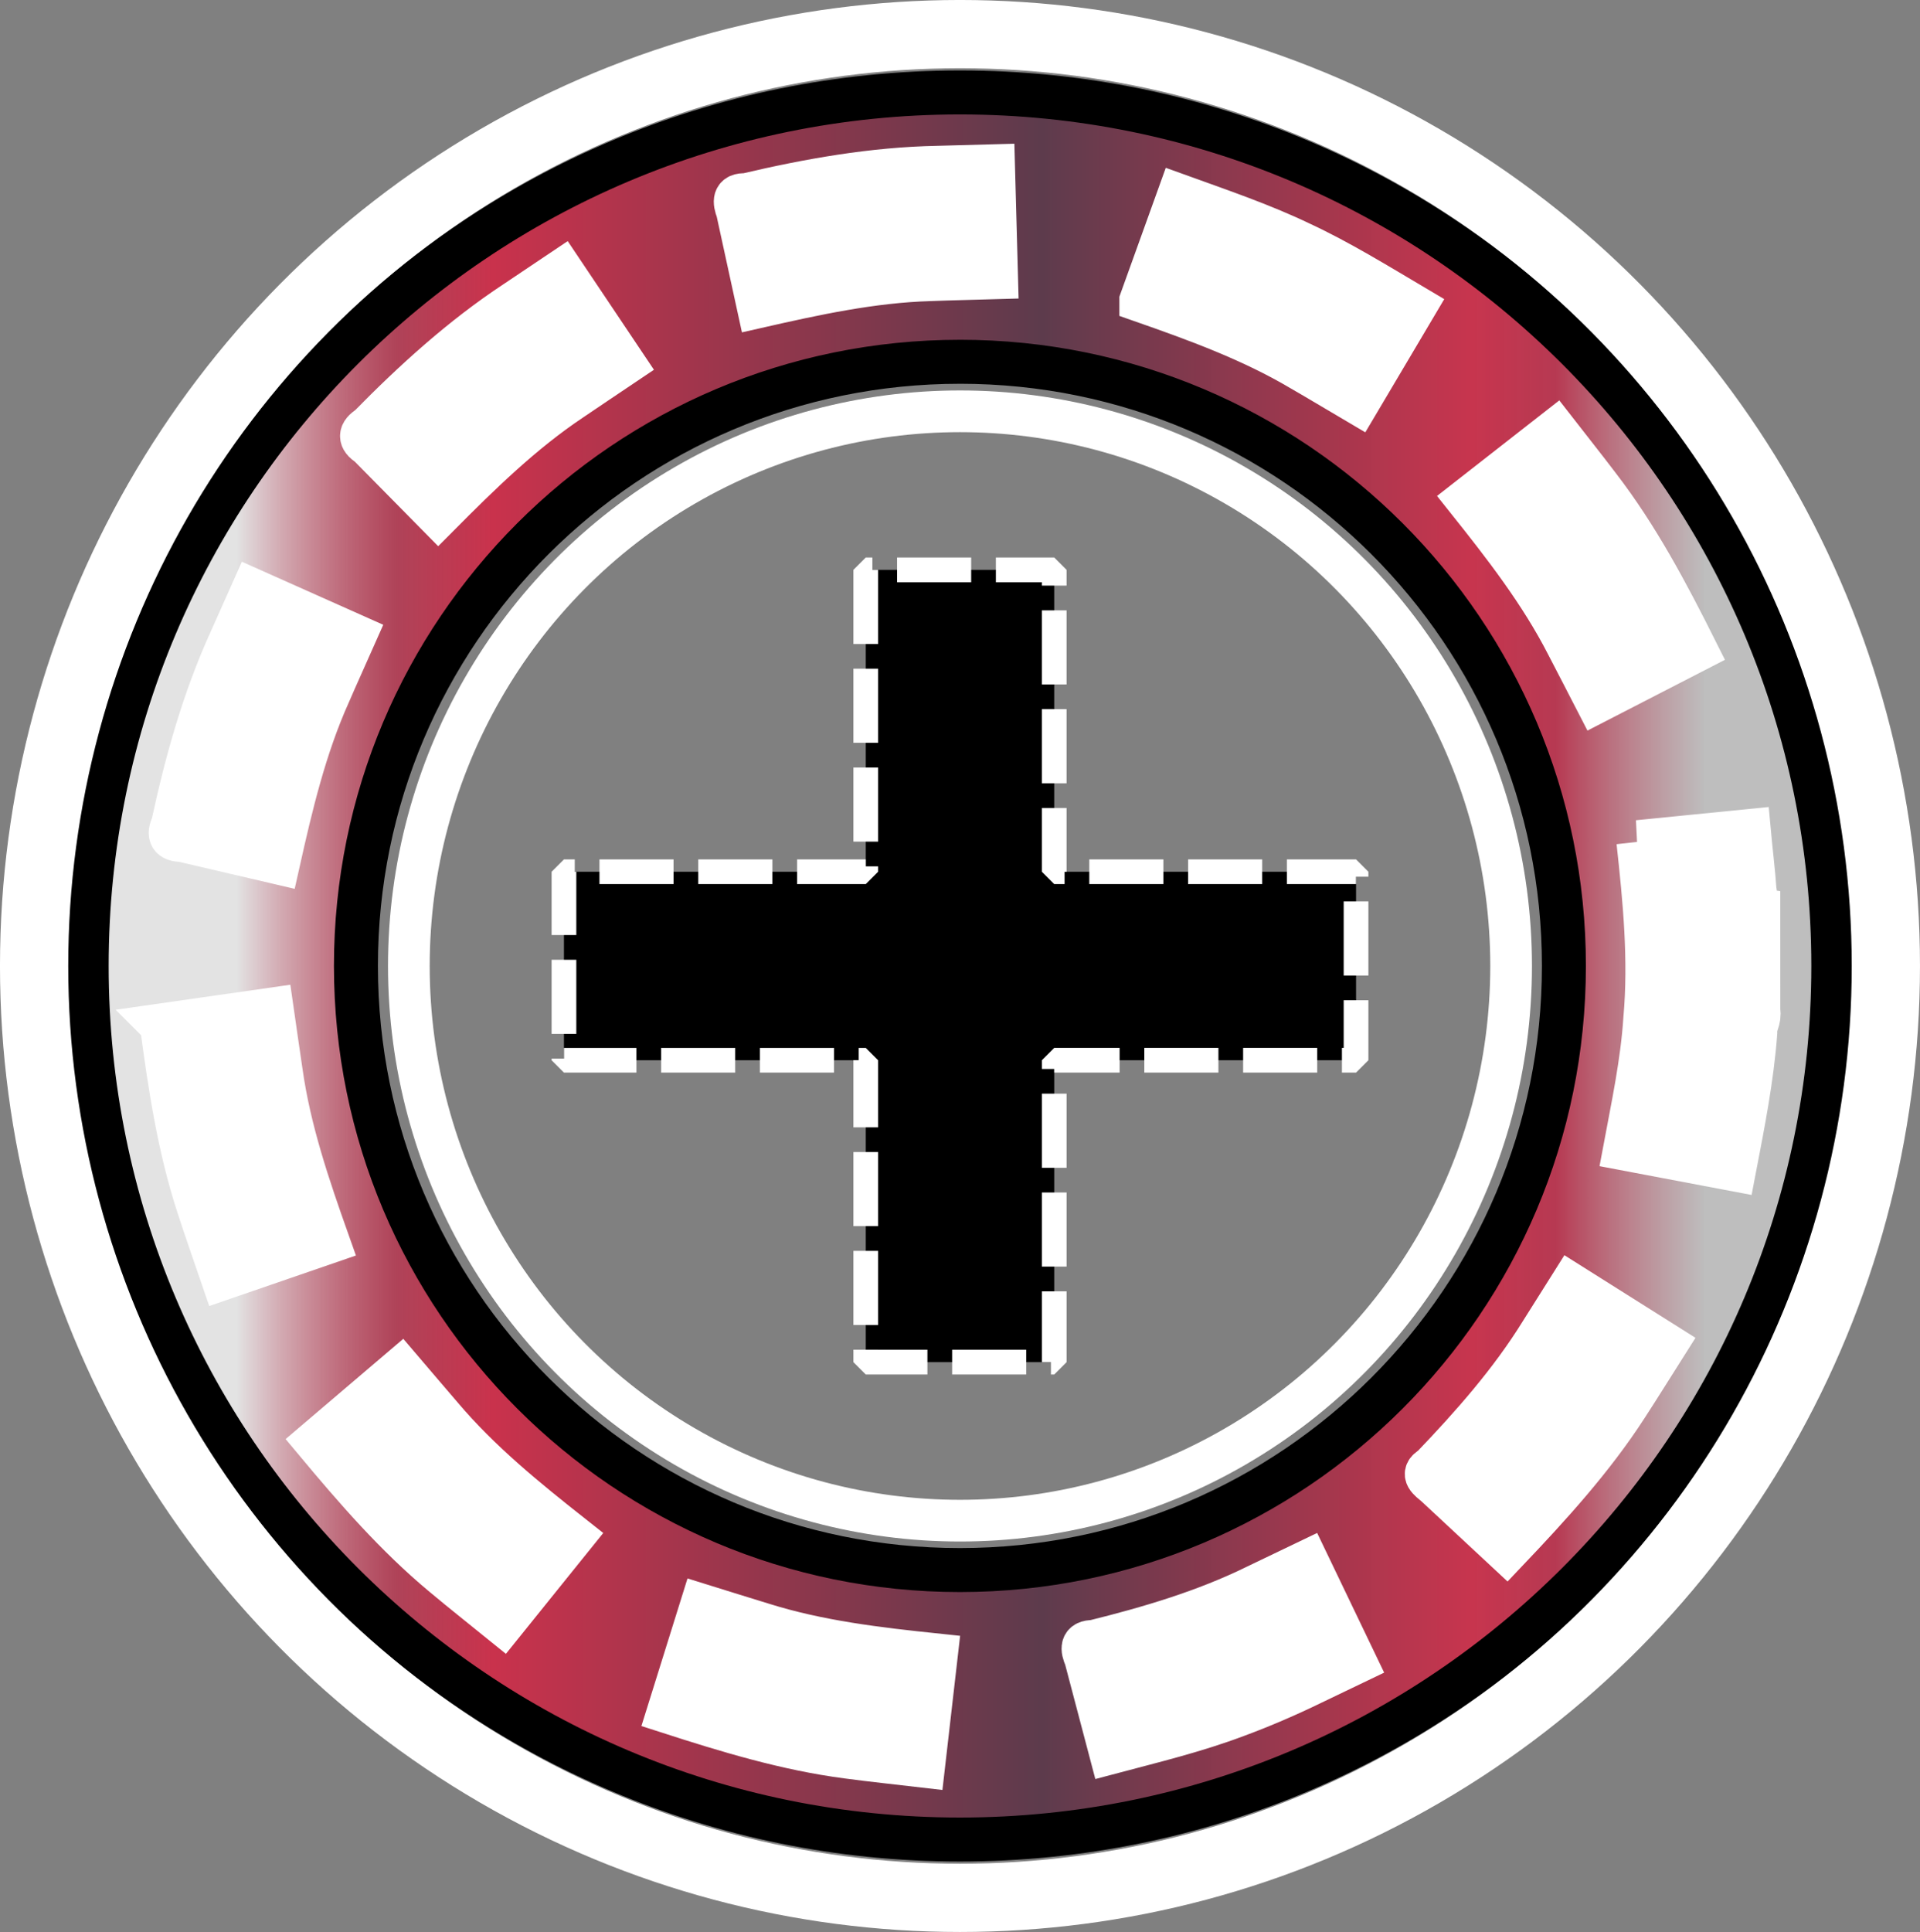 <?xml version="1.0" encoding="UTF-8" standalone="no"?>
<!-- Created with Inkscape (http://www.inkscape.org/) -->

<svg
   version="1.1"
   id="svg1"
   width="128"
   height="128.767"
   viewBox="0 0 128 128.767"
   sodipodi:docname="selection_cursor.svg"
   inkscape:version="1.3.2 (091e20ef0f, 2023-11-25, custom)"
   xml:space="preserve"
   xmlns:inkscape="http://www.inkscape.org/namespaces/inkscape"
   xmlns:sodipodi="http://sodipodi.sourceforge.net/DTD/sodipodi-0.dtd"
   xmlns:xlink="http://www.w3.org/1999/xlink"
   xmlns="http://www.w3.org/2000/svg"
   xmlns:svg="http://www.w3.org/2000/svg"><rect x="0" y="0" width="128" height="128.767" fill="#808080" stroke="none"/><defs
     id="defs1"><linearGradient
       id="linearGradient1"><stop
         style="stop-color:#000000;stop-opacity:1;"
         offset="0"
         id="stop3" /><stop
         style="stop-color:#000000;stop-opacity:0;"
         offset="1"
         id="stop4" /></linearGradient><linearGradient
       id="linearGradient1-1"><stop
         style="stop-color:#000000;stop-opacity:1;"
         offset="0"
         id="stop1" /><stop
         style="stop-color:#000000;stop-opacity:1;"
         offset="0.5"
         id="stop5" /><stop
         style="stop-color:#000000;stop-opacity:0;"
         offset="1"
         id="stop2" /></linearGradient><linearGradient
       id="linearGradient5-2"
       inkscape:collect="always"><stop
         style="stop-color:#ffffff;stop-opacity:0.775;"
         offset="0.015"
         id="stop6-9" /><stop
         style="stop-color:#db0a33;stop-opacity:0.517;"
         offset="0.122"
         id="stop8-1" /><stop
         style="stop-color:#ed0c33;stop-opacity:0.672;"
         offset="0.186"
         id="stop9-2" /><stop
         style="stop-color:#4c1933;stop-opacity:0.669;"
         offset="0.555"
         id="stop10-7" /><stop
         style="stop-color:#ee0c33;stop-opacity:0.648;"
         offset="0.844"
         id="stop11-0" /><stop
         style="stop-color:#db0a33;stop-opacity:0.598;"
         offset="0.9"
         id="stop12-9" /><stop
         style="stop-color:#ffffff;stop-opacity:0.487;"
         offset="1"
         id="stop7-3" /></linearGradient><linearGradient
       inkscape:collect="always"
       xlink:href="#linearGradient5-2"
       id="linearGradient27"
       x1="-20.14"
       y1="10.24"
       x2="0.621"
       y2="10.24"
       gradientUnits="userSpaceOnUse"
       gradientTransform="matrix(4.785,0,0,4.785,75.975,0.521)" /></defs><sodipodi:namedview
     id="namedview1"
     pagecolor="#6f6f6f"
     bordercolor="#666666"
     borderopacity="1.0"
     inkscape:showpageshadow="2"
     inkscape:pageopacity="0.0"
     inkscape:pagecheckerboard="true"
     inkscape:deskcolor="#d1d1d1"
     inkscape:zoom="2.8284271"
     inkscape:cx="29.521708"
     inkscape:cy="89.802561"
     inkscape:window-width="1920"
     inkscape:window-height="1022"
     inkscape:window-x="2160"
     inkscape:window-y="1434"
     inkscape:window-maximized="1"
     inkscape:current-layer="g1"
     showgrid="false" /><g
     inkscape:groupmode="layer"
     inkscape:label="Image"
     id="g1"
     transform="translate(34.725,14.863)"><path
       id="path1-7"
       style="opacity:1;fill:url(#linearGradient27);fill-rule:evenodd;stroke:#000000;stroke-width:2.932;stroke-linejoin:bevel;stroke-dasharray:none;stroke-opacity:1"
       d="M 29.274,-8.701 C -2.881,-8.702 -28.948,17.365 -28.947,49.52 -28.948,81.676 -2.881,107.743 29.274,107.742 61.43,107.743 87.497,81.676 87.496,49.52 87.497,17.365 61.43,-8.702 29.274,-8.701 Z m 0,17.95 C 51.513,9.252 69.539,27.282 69.536,49.52 69.534,71.755 51.509,89.779 29.274,89.782 7.036,89.785 -10.994,71.759 -10.996,49.52 -10.999,27.278 7.032,9.247 29.274,9.25 Z"
       sodipodi:nodetypes="cccccccccc" /><ellipse
       style="fill:none;fill-opacity:0.998;fill-rule:evenodd;stroke:#ffffff;stroke-width:4.55;stroke-linejoin:bevel;stroke-dasharray:none;stroke-dashoffset:0"
       id="path2-3"
       cx="29.274"
       cy="49.52"
       rx="61.725"
       ry="62.109" /><path
       id="path12-9-3"
       style="color:#000000;fill:#000000;fill-rule:evenodd;stroke:#ffffff;stroke-width:1.647;stroke-linejoin:bevel;stroke-dasharray:4.94, 1.647;stroke-dashoffset:0;-inkscape-stroke:none"
       d="m 22.993,23.118 v 20.082 0.039 H 22.954 2.872 v 6.282 6.282 h 20.082 0.039 v 0.039 20.082 h 6.282 6.282 V 55.841 55.802 h 0.039 20.082 V 49.52 43.239 H 35.595 35.556 V 43.2 23.118 h -6.282 z"
       sodipodi:nodetypes="ccccccccccccccccccccccccc" /><ellipse
       style="fill:none;fill-opacity:0.998;fill-rule:evenodd;stroke:#ffffff;stroke-width:2.78;stroke-linejoin:bevel;stroke-dasharray:none;stroke-dashoffset:0"
       id="path2"
       cx="29.274"
       cy="49.52"
       rx="36.742"
       ry="36.97" /><path
       id="path3"
       style="color:#000000;fill:#ffffff;fill-rule:evenodd;stroke:#ffffff;stroke-width:2.889;stroke-linecap:square;stroke-dasharray:none;-inkscape-stroke:none;paint-order:markers stroke fill"
       d="m 27.791,-3.7 c -4.324,0.082 -8.596,0.842 -12.796,1.831 -0.814,-0.052 -0.779,0.44 -0.543,1.062 0.462,2.122 0.925,4.243 1.387,6.365 3.77,-0.856 7.572,-1.685 11.451,-1.798 1.469,-0.058 2.939,-0.083 4.408,-0.128 -0.067,-2.478 -0.134,-4.955 -0.202,-7.433 -1.235,0.034 -2.47,0.067 -3.705,0.101 z m 13.553,8.867 c 3.675,1.285 7.361,2.62 10.721,4.616 1.248,0.719 2.48,1.464 3.722,2.194 C 57.05,9.844 58.314,7.713 59.578,5.581 57.083,4.105 54.557,2.546 51.981,1.35 49.412,0.114 46.602,-0.841 43.863,-1.829 43.023,0.503 42.183,2.835 41.344,5.166 Z M -0.353,5.278 C -3.937,7.642 -7.125,10.54 -10.125,13.598 c -0.626,0.391 -0.66,0.787 -0.022,1.187 1.546,1.568 3.092,3.136 4.639,4.704 2.768,-2.784 5.59,-5.552 8.869,-7.739 C 4.524,10.954 5.701,10.178 6.869,9.39 5.488,7.331 4.108,5.272 2.727,3.212 1.7,3.901 0.674,4.59 -0.353,5.278 Z M 63.115,18.433 c 2.446,3.07 4.877,6.188 6.671,9.698 0.657,1.247 1.292,2.505 1.94,3.756 2.205,-1.135 4.409,-2.269 6.614,-3.404 -1.9,-3.793 -3.894,-7.565 -6.491,-10.936 -0.942,-1.243 -1.916,-2.462 -2.873,-3.694 -1.954,1.527 -3.907,3.053 -5.861,4.58 z m -82.493,9.436 c -1.78,3.911 -2.933,8.066 -3.838,12.256 -0.321,0.665 -0.137,1.016 0.615,1.014 2.143,0.501 4.287,1.002 6.43,1.502 0.857,-3.829 1.764,-7.674 3.377,-11.268 0.559,-1.292 1.145,-2.574 1.715,-3.861 -2.263,-1.009 -4.527,-2.018 -6.79,-3.028 -0.503,1.128 -1.006,2.256 -1.509,3.384 z m 93.861,13.375 c 0.429,3.909 0.811,7.85 0.46,11.783 -0.189,2.93 -0.81,5.804 -1.348,8.683 2.436,0.461 4.871,0.922 7.307,1.383 0.582,-3.026 1.19,-6.092 1.412,-9.113 -0.027,-0.634 0.306,-0.85 0.203,-1.48 -0.002,-2.232 -0.002,-4.465 -0.002,-6.697 -0.431,-0.055 -0.111,-0.895 -0.245,-1.263 -0.093,-1.347 -0.264,-2.689 -0.387,-4.034 -2.467,0.246 -4.934,0.492 -7.401,0.738 z m -98.434,12.215 c 0.538,4.069 1.155,8.149 2.433,12.063 0.52,1.617 1.094,3.217 1.641,4.825 2.344,-0.807 4.688,-1.614 7.031,-2.421 -1.313,-3.698 -2.593,-7.437 -3.141,-11.339 -0.212,-1.392 -0.401,-2.789 -0.604,-4.183 -2.454,0.351 -4.907,0.702 -7.361,1.054 z M 68.037,73.935 c -2.042,3.304 -4.624,6.223 -7.303,9.018 -0.753,0.425 -0.166,0.803 0.283,1.185 1.567,1.458 3.134,2.917 4.7,4.375 2.879,-3.029 5.714,-6.131 7.989,-9.652 0.885,-1.359 1.736,-2.739 2.605,-4.108 -2.097,-1.321 -4.194,-2.643 -6.291,-3.964 -0.661,1.049 -1.322,2.098 -1.983,3.146 z m -81.697,7.289 c 2.63,3.149 5.328,6.267 8.493,8.898 1.3,1.092 2.636,2.14 3.954,3.209 1.555,-1.93 3.11,-3.86 4.665,-5.79 -3.107,-2.452 -6.204,-4.96 -8.768,-7.996 -0.902,-1.041 -1.787,-2.096 -2.683,-3.142 -1.887,1.607 -3.774,3.214 -5.661,4.821 z m 62.717,9.621 c -3.456,1.697 -7.159,2.791 -10.886,3.712 -0.814,-0.013 -0.777,0.469 -0.507,1.088 0.554,2.099 1.108,4.199 1.661,6.298 2.809,-0.745 5.642,-1.427 8.366,-2.455 1.648,-0.605 3.471,-1.391 5.081,-2.179 0.951,-0.456 1.902,-0.913 2.853,-1.369 -1.072,-2.235 -2.144,-4.469 -3.217,-6.704 -1.117,0.536 -2.235,1.072 -3.352,1.608 z M 9.841,99.242 c 3.906,1.26 7.853,2.464 11.935,2.996 1.683,0.226 3.372,0.399 5.058,0.597 0.283,-2.462 0.566,-4.924 0.848,-7.386 -3.904,-0.409 -7.831,-0.868 -11.59,-2.05 -1.348,-0.407 -2.689,-0.837 -4.034,-1.253 -0.739,2.365 -1.478,4.731 -2.217,7.096 z" /></g></svg>
